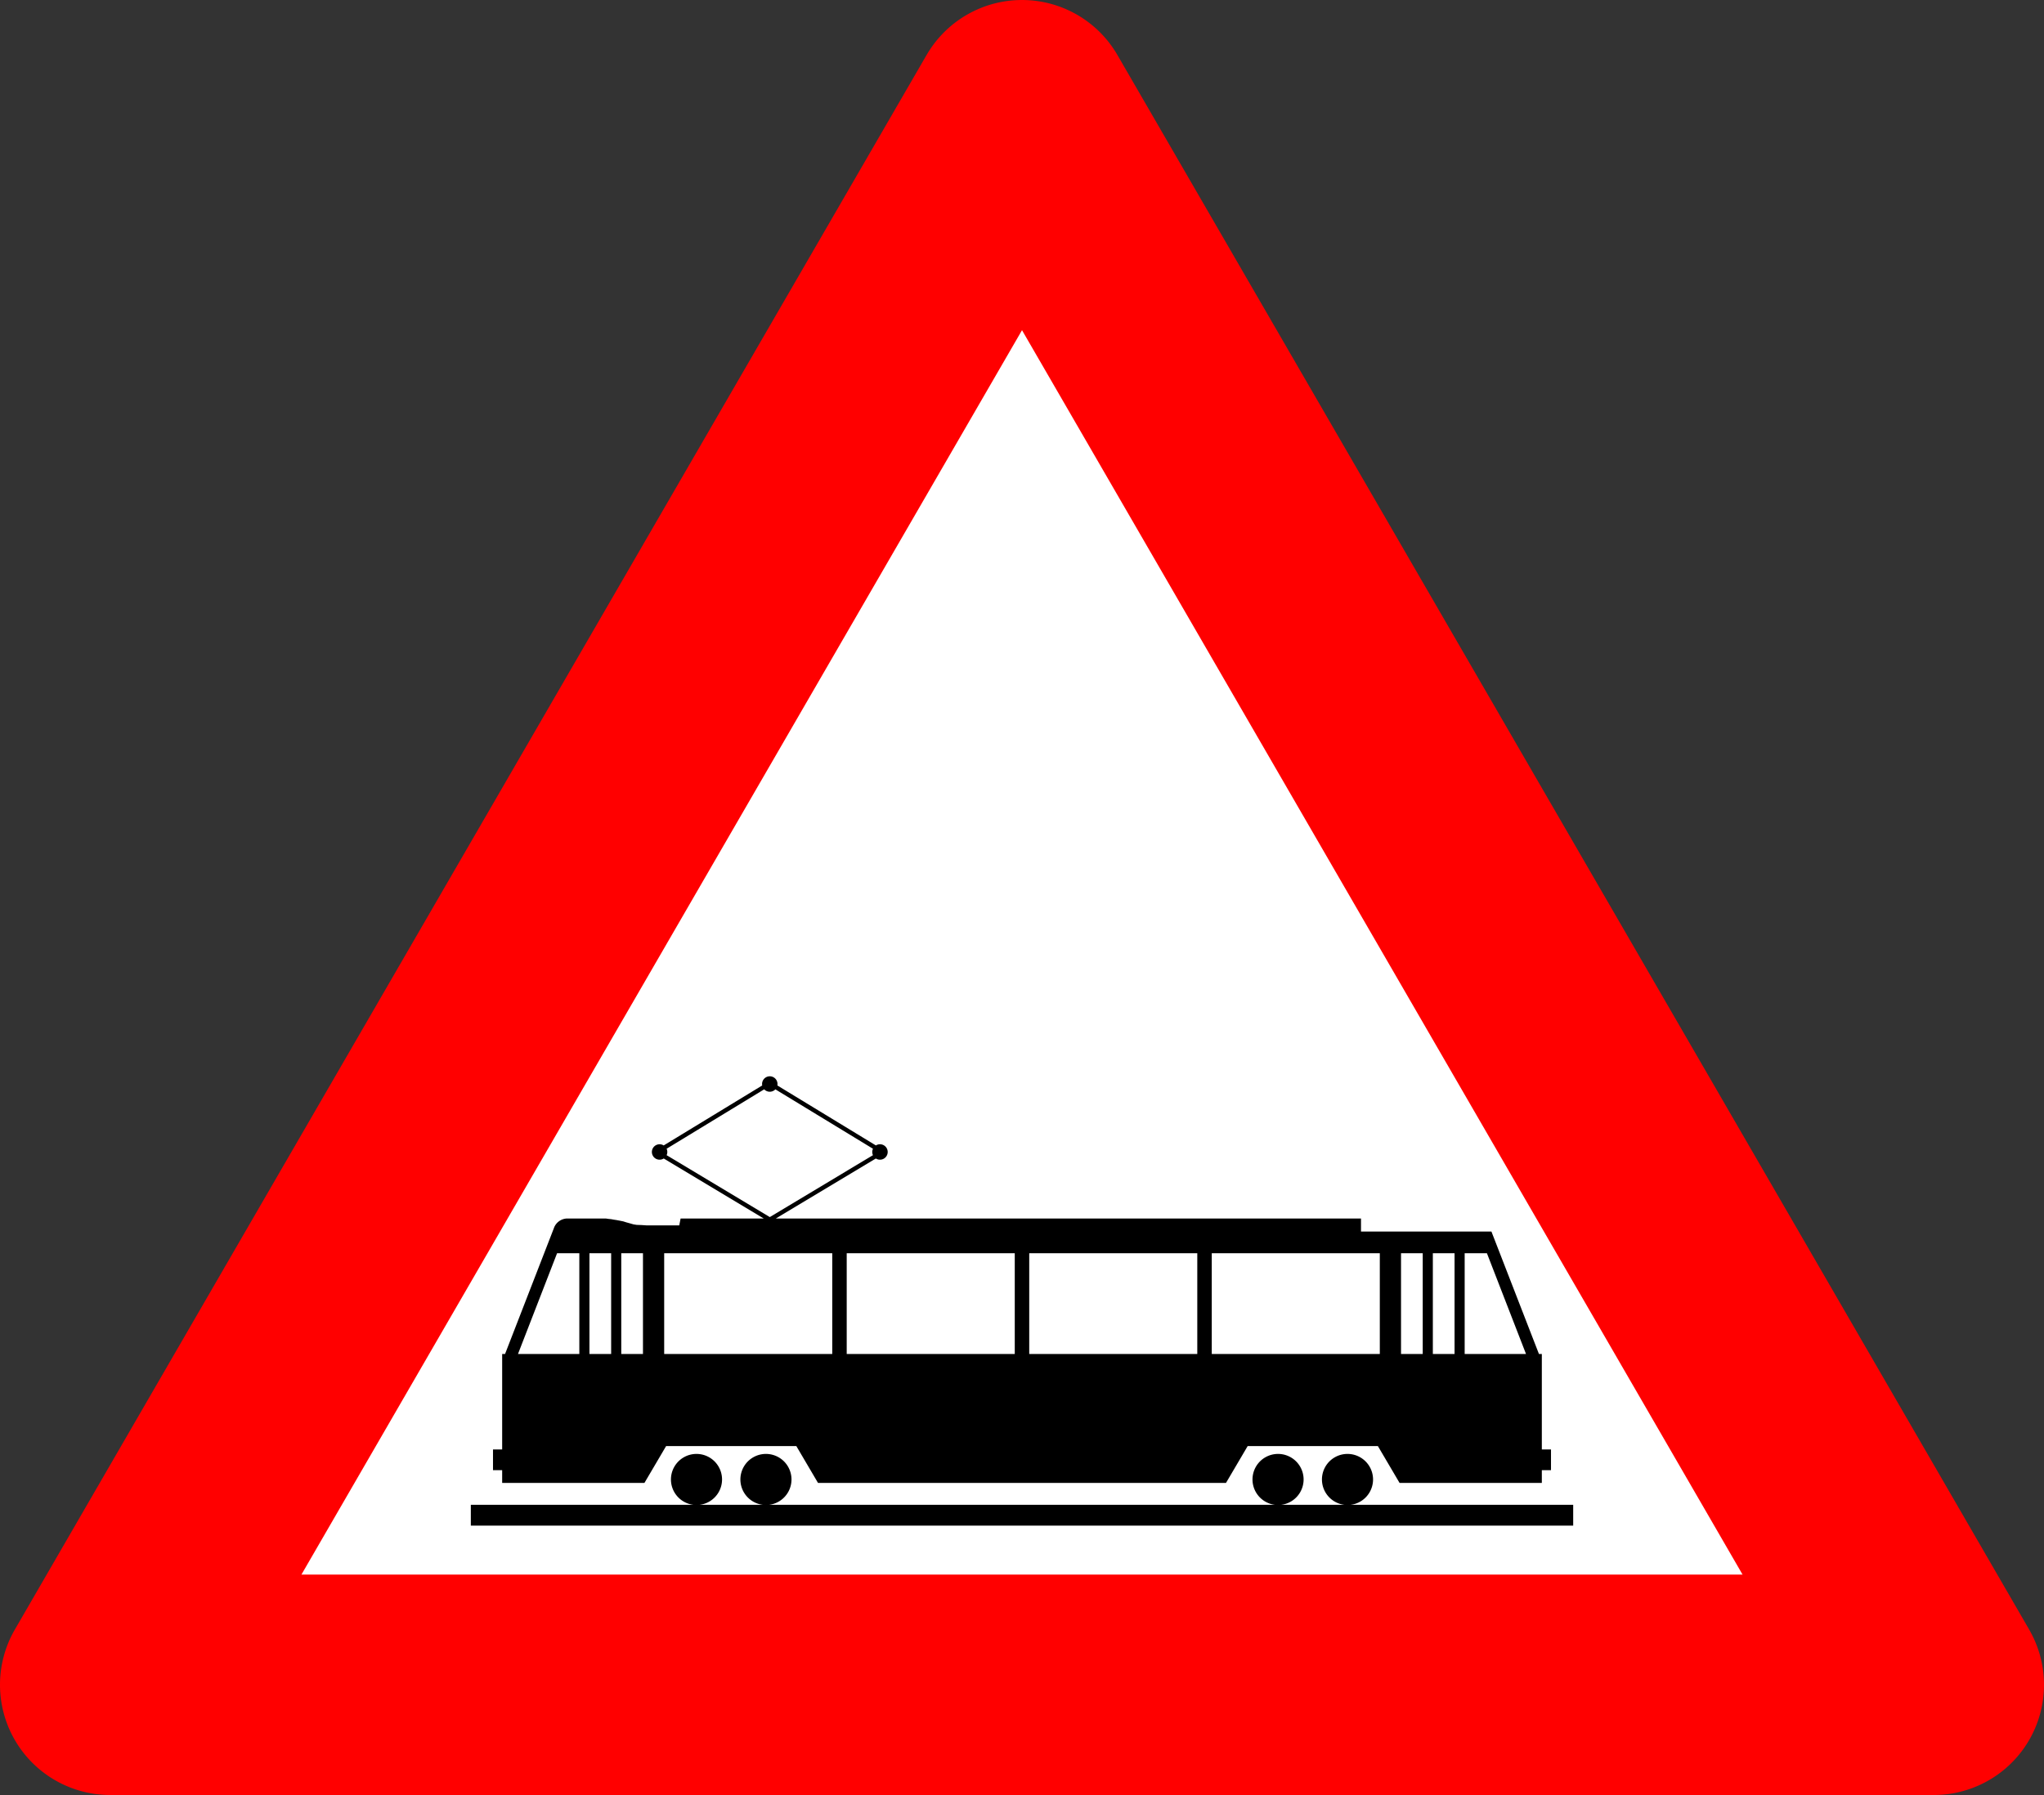 <?xml version="1.0" encoding="UTF-8"?>
<!DOCTYPE svg PUBLIC '-//W3C//DTD SVG 1.0//EN' 'http://www.w3.org/TR/2001/REC-SVG-20010904/DTD/svg10.dtd'>
<svg xmlns:xlink="http://www.w3.org/1999/xlink" xmlns="http://www.w3.org/2000/svg" width="834.392" height="732.932">
<rect width="100%" height="100%" fill="#333333" stroke="none"/>
<!--Gegenereerd door de SIMaD-toepassing (http://www.dlw.be).-->
<g style="stroke:none;fill-rule:evenodd;" transform="matrix(1,0,0,-1,0,732.932)">
<path d=" M378.25 710.48 L6.055 67.545 A45 45 0 0 1 45 8.88178419700125E-12 L789.39 8.88178419700125E-12 A45 45 0 0 1 828.335 67.545 L828.34 67.55 L456.145 710.475 A45 45 0 0 1 378.255 710.475 Z" style="fill:rgb(255,0,0);" />
<path d=" M711.34 90 L417.2 598.11 L123.05 90 Z" style="fill:rgb(255,255,255);" />
<path d=" M192.2 118.5 L192.2 110 L642.2 110 L642.2 118.5 Z" style="fill:rgb(0,0,0);" />
<path d=" M204.99 132.64 L204.99 127.42 L263.06 127.42 L271.92 142.48 L325.07 142.48 L333.93 127.42 L500.46 127.42 L509.32 142.48 L562.47 142.48 L571.33 127.42 L629.4 127.42 L629.4 132.64 L633.14 132.64 L633.14 141.1 L629.4 141.1 L629.4 180.08 L628.22 180.08 L608.82 230.08 L555.58 230.08 L555.58 235.39 L316.7 235.39 L357.537 259.897 A3.15 3.15 0 1 1 357.551 265.231 L357.55 265.23 L317.333 289.714 A3.15 3.15 0 1 1 311.147 289.714 L311.15 289.72 L270.929 265.231 A3.15 3.15 0 1 1 270.943 259.897 L270.95 259.9 L311.78 235.39 L277.83 235.39 L277.28 232.58 L264.05 232.58 L261.81 232.73 L259.93 232.79 L258.64 232.99 L257.28 233.38 L255.66 233.83 L254.43 234.22 L253.13 234.48 L251.77 234.74 L250.54 234.93 L249.44 235.13 L248.27 235.25 L247.43 235.38 L246.33 235.39 L231.67 235.4 A5.91 5.91 0 0 1 226.16 231.627 L226.17 231.62 L206.17 180.08 L204.99 180.08 L204.99 141.1 L201.25 141.1 L201.25 132.64 Z M494.66 221.22 L494.66 180.08 L563.26 180.08 L563.26 221.22 Z M240.62 221.22 L240.62 180.08 L249.48 180.08 L249.48 221.22 Z M227.41 221.22 L211.45 180.08 L236.49 180.08 L236.49 221.22 Z M420.15 221.22 L420.15 180.08 L488.75 180.08 L488.75 221.22 Z M253.61 221.22 L253.61 180.08 L262.47 180.08 L262.47 221.22 Z M271.13 221.22 L271.13 180.08 L339.74 180.08 L339.74 221.22 Z M345.64 221.22 L345.64 180.08 L414.24 180.08 L414.24 221.22 Z M311.96 288.14 L272.119 263.881 A3.15 3.15 0 0 0 272.126 261.254 L272.13 261.25 L314.24 235.98 L356.354 261.254 A3.15 3.15 0 0 0 356.361 263.881 L356.36 263.88 L316.519 288.135 A3.15 3.15 0 0 0 311.961 288.135 Z M584.91 221.22 L584.91 180.08 L593.77 180.08 L593.77 221.22 Z M571.92 221.22 L571.92 180.08 L580.78 180.08 L580.78 221.22 Z M597.9 221.22 L597.9 180.08 L622.94 180.08 L606.98 221.22 Z" style="fill:rgb(0,0,0);" />
<path d=" M323.1 128.84 A10.43 10.43 0 0 1 302.24 128.84 A10.43 10.43 0 0 1 323.1 128.84 Z" style="fill:rgb(0,0,0);" />
<path d=" M294.75 128.84 A10.43 10.43 0 0 1 273.89 128.84 A10.43 10.43 0 0 1 294.75 128.84 Z" style="fill:rgb(0,0,0);" />
<path d=" M532.15 128.84 A10.43 10.43 0 0 1 511.29 128.84 A10.43 10.43 0 0 1 532.15 128.84 Z" style="fill:rgb(0,0,0);" />
<path d=" M560.5 128.84 A10.43 10.43 0 0 1 539.64 128.84 A10.43 10.43 0 0 1 560.5 128.84 Z" style="fill:rgb(0,0,0);" />
</g>
</svg>
